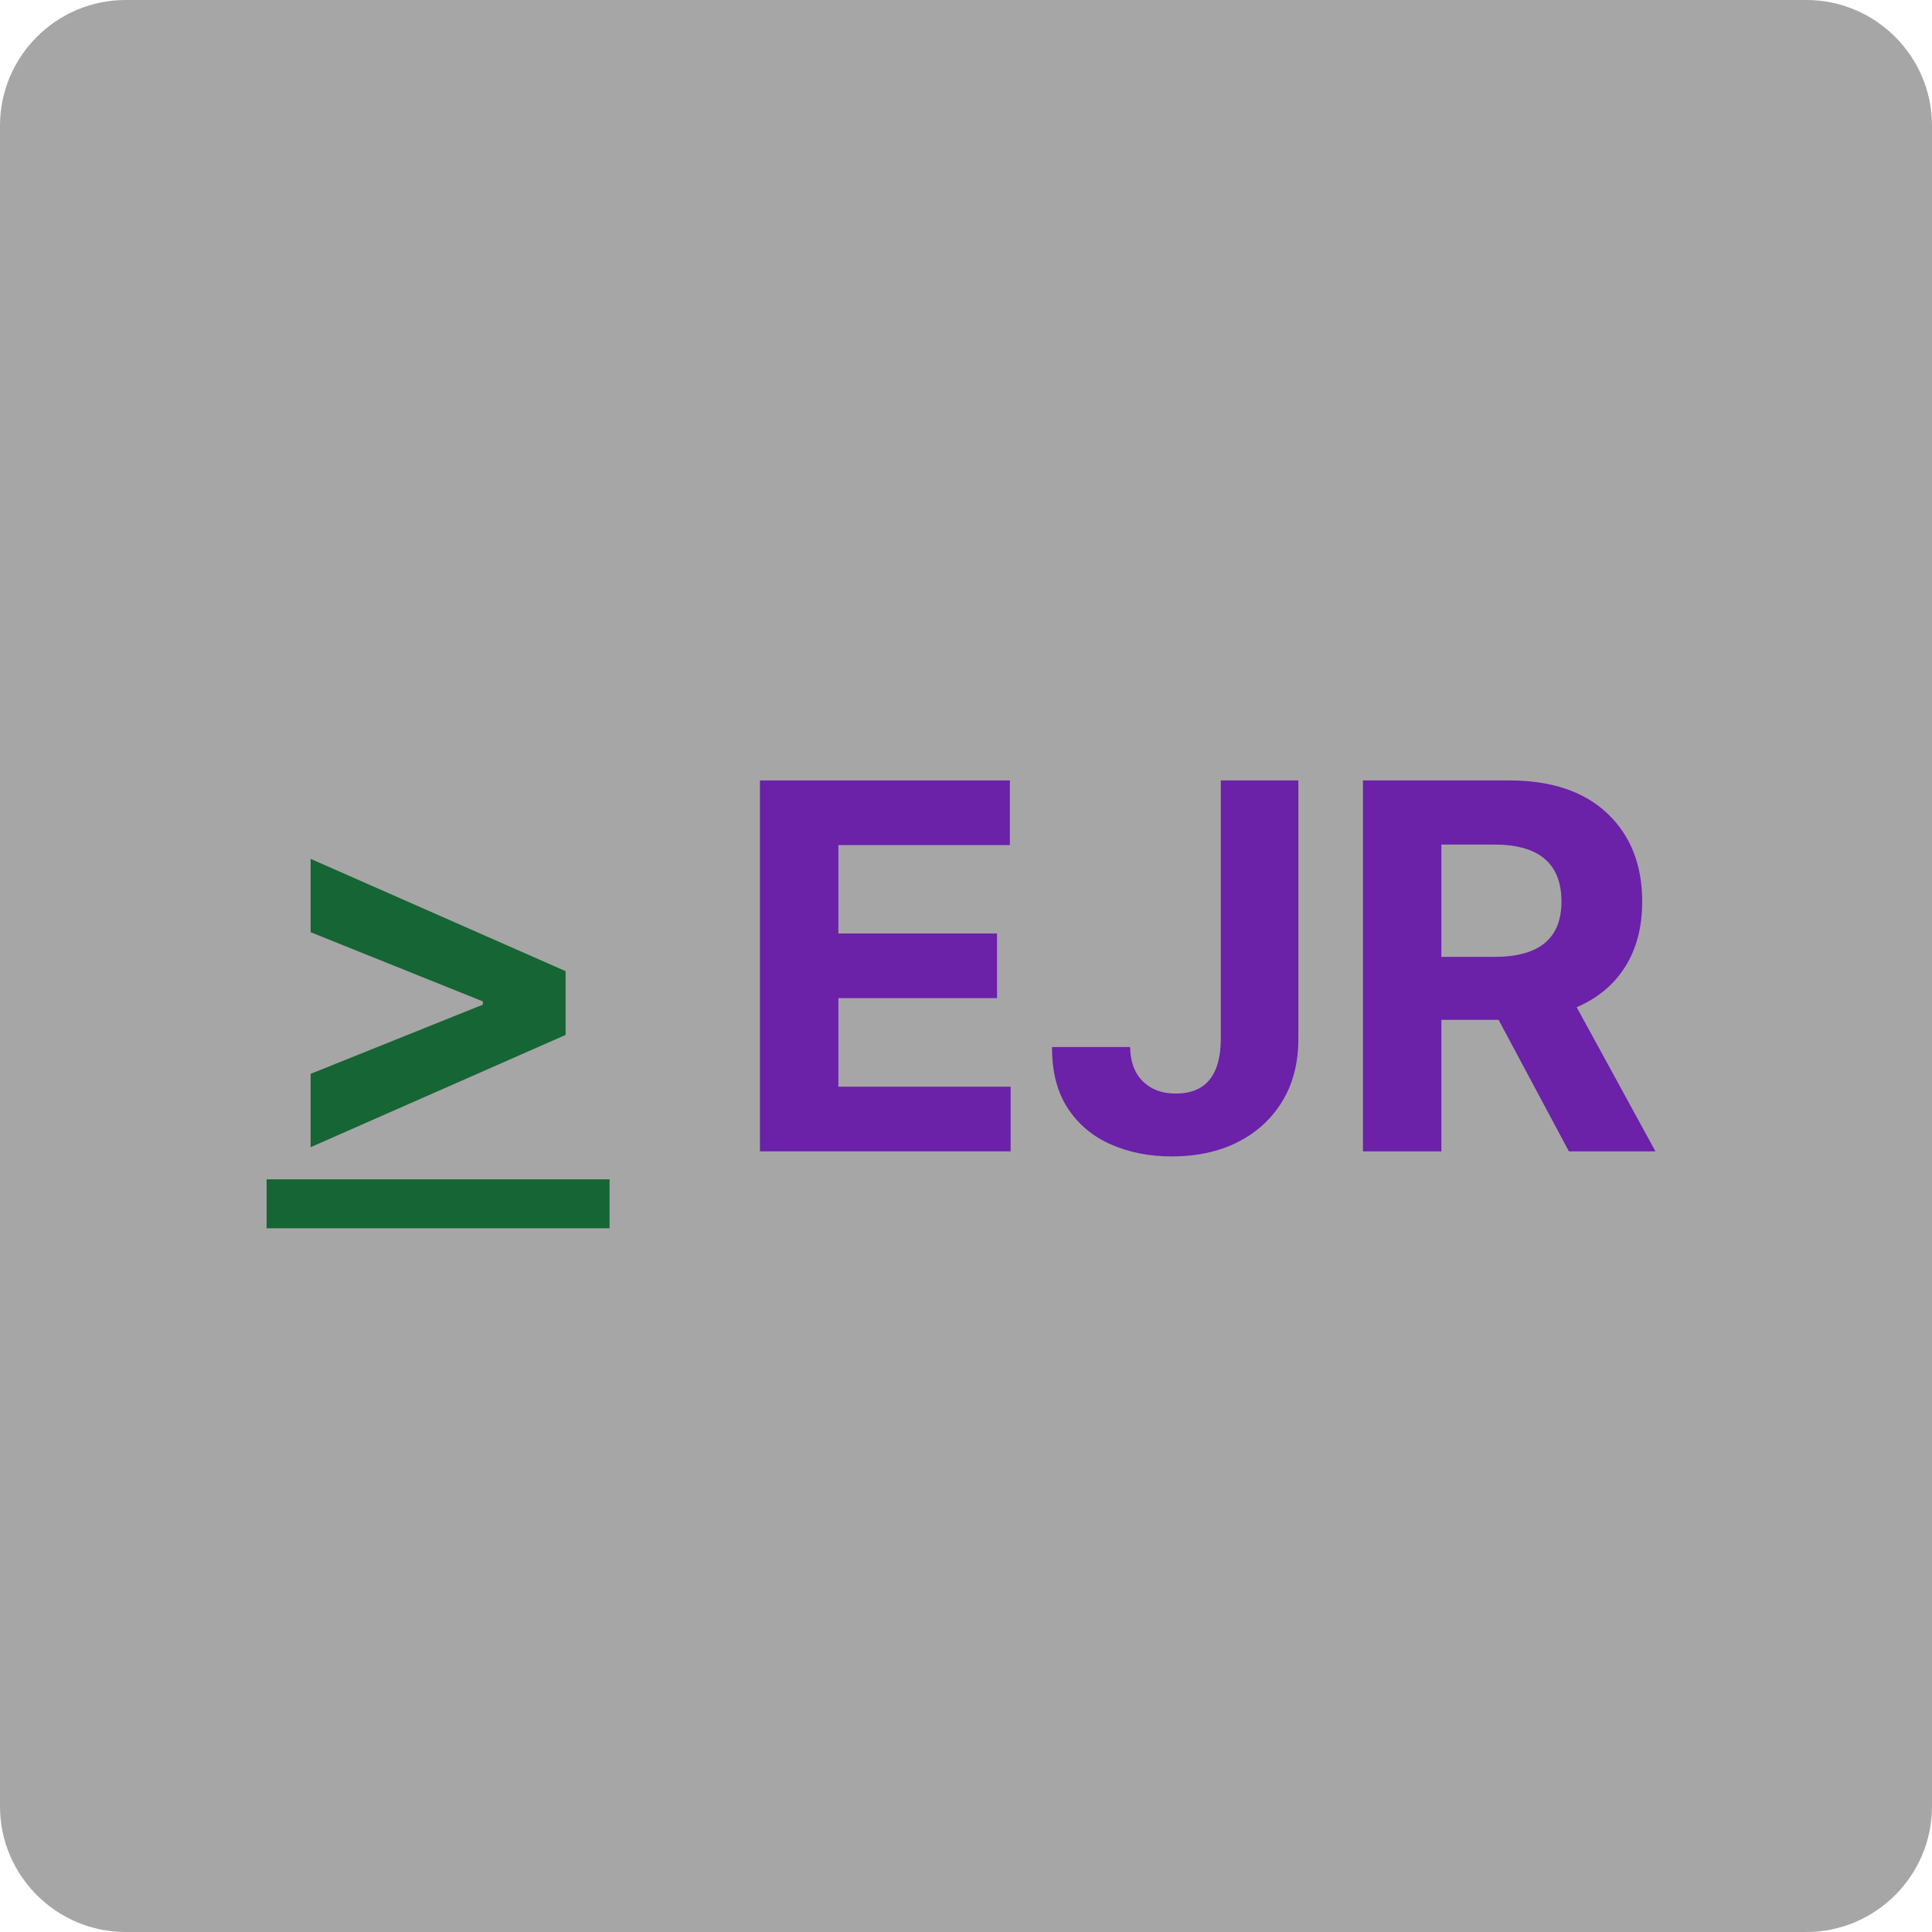 <svg xmlns="http://www.w3.org/2000/svg" xmlns:xlink="http://www.w3.org/1999/xlink" width="1024" zoomAndPan="magnify" viewBox="0 0 768 768" height="1024" preserveAspectRatio="xMidYMid meet" version="1.0"><defs><g/></defs><path fill="#a6a6a6" d="M 718.059 768 L 49.941 768 C 22.422 768 0 745.578 0 718.059 L 0 49.941 C 0 22.422 22.422 0 49.941 0 L 718.059 0 C 745.578 0 768 22.422 768 49.941 L 768 718.059 C 768 745.578 745.578 768 718.059 768 " fill-opacity="1" fill-rule="nonzero"/><path fill="#166534" d="M 105.98 468.801 L 242.301 468.801 L 242.301 488.262 L 105.98 488.262 Z M 105.98 468.801 " fill-opacity="1" fill-rule="nonzero"/><g fill="#166534" fill-opacity="1"><g transform="translate(105.98, 457.678)"><g><path d="M 118.859 -46.281 L 17.5 -1.656 L 17.5 -30.812 L 85.953 -58.312 L 85.953 -59.609 L 17.5 -87.109 L 17.5 -116.266 L 118.859 -71.625 Z M 118.859 -46.281 "/></g></g></g><g fill="#6b21a8" fill-opacity="1"><g transform="translate(242.302, 457.678)"><g/></g></g><g fill="#6b21a8" fill-opacity="1"><g transform="translate(289.285, 457.678)"><g><path d="M 12.812 0 L 12.812 -147.438 L 112.156 -147.438 L 112.156 -121.734 L 43.984 -121.734 L 43.984 -86.609 L 107.047 -86.609 L 107.047 -60.906 L 43.984 -60.906 L 43.984 -25.703 L 112.453 -25.703 L 112.453 0 Z M 12.812 0 "/></g></g></g><g fill="#6b21a8" fill-opacity="1"><g transform="translate(413.454, 457.678)"><g><path d="M 71.844 -147.438 L 102.656 -147.438 L 102.656 -44.625 C 102.656 -35.125 100.531 -26.883 96.281 -19.906 C 92.031 -12.926 86.141 -7.523 78.609 -3.703 C 71.078 0.109 62.316 2.016 52.328 2.016 C 43.453 2.016 35.398 0.43 28.172 -2.734 C 20.953 -5.898 15.227 -10.695 11 -17.125 C 6.781 -23.562 4.695 -31.676 4.75 -41.469 L 35.781 -41.469 C 35.875 -35.613 37.562 -31.066 40.844 -27.828 C 44.133 -24.586 48.492 -22.969 53.922 -22.969 C 65.773 -22.969 71.75 -30.188 71.844 -44.625 Z M 71.844 -147.438 "/></g></g></g><g fill="#6b21a8" fill-opacity="1"><g transform="translate(528.985, 457.678)"><g><path d="M 12.812 0 L 12.812 -147.438 L 70.984 -147.438 C 87.734 -147.438 100.723 -143.066 109.953 -134.328 C 119.191 -125.598 123.812 -113.91 123.812 -99.266 C 123.812 -89.191 121.566 -80.578 117.078 -73.422 C 112.598 -66.273 106.16 -60.898 97.766 -57.297 L 129.078 0 L 94.672 0 L 66.734 -52.266 L 43.984 -52.266 L 43.984 0 Z M 43.984 -77.312 L 65.156 -77.312 C 82.863 -77.312 91.719 -84.629 91.719 -99.266 C 91.719 -114.391 82.812 -121.953 65 -121.953 L 43.984 -121.953 Z M 43.984 -77.312 "/></g></g></g></svg>